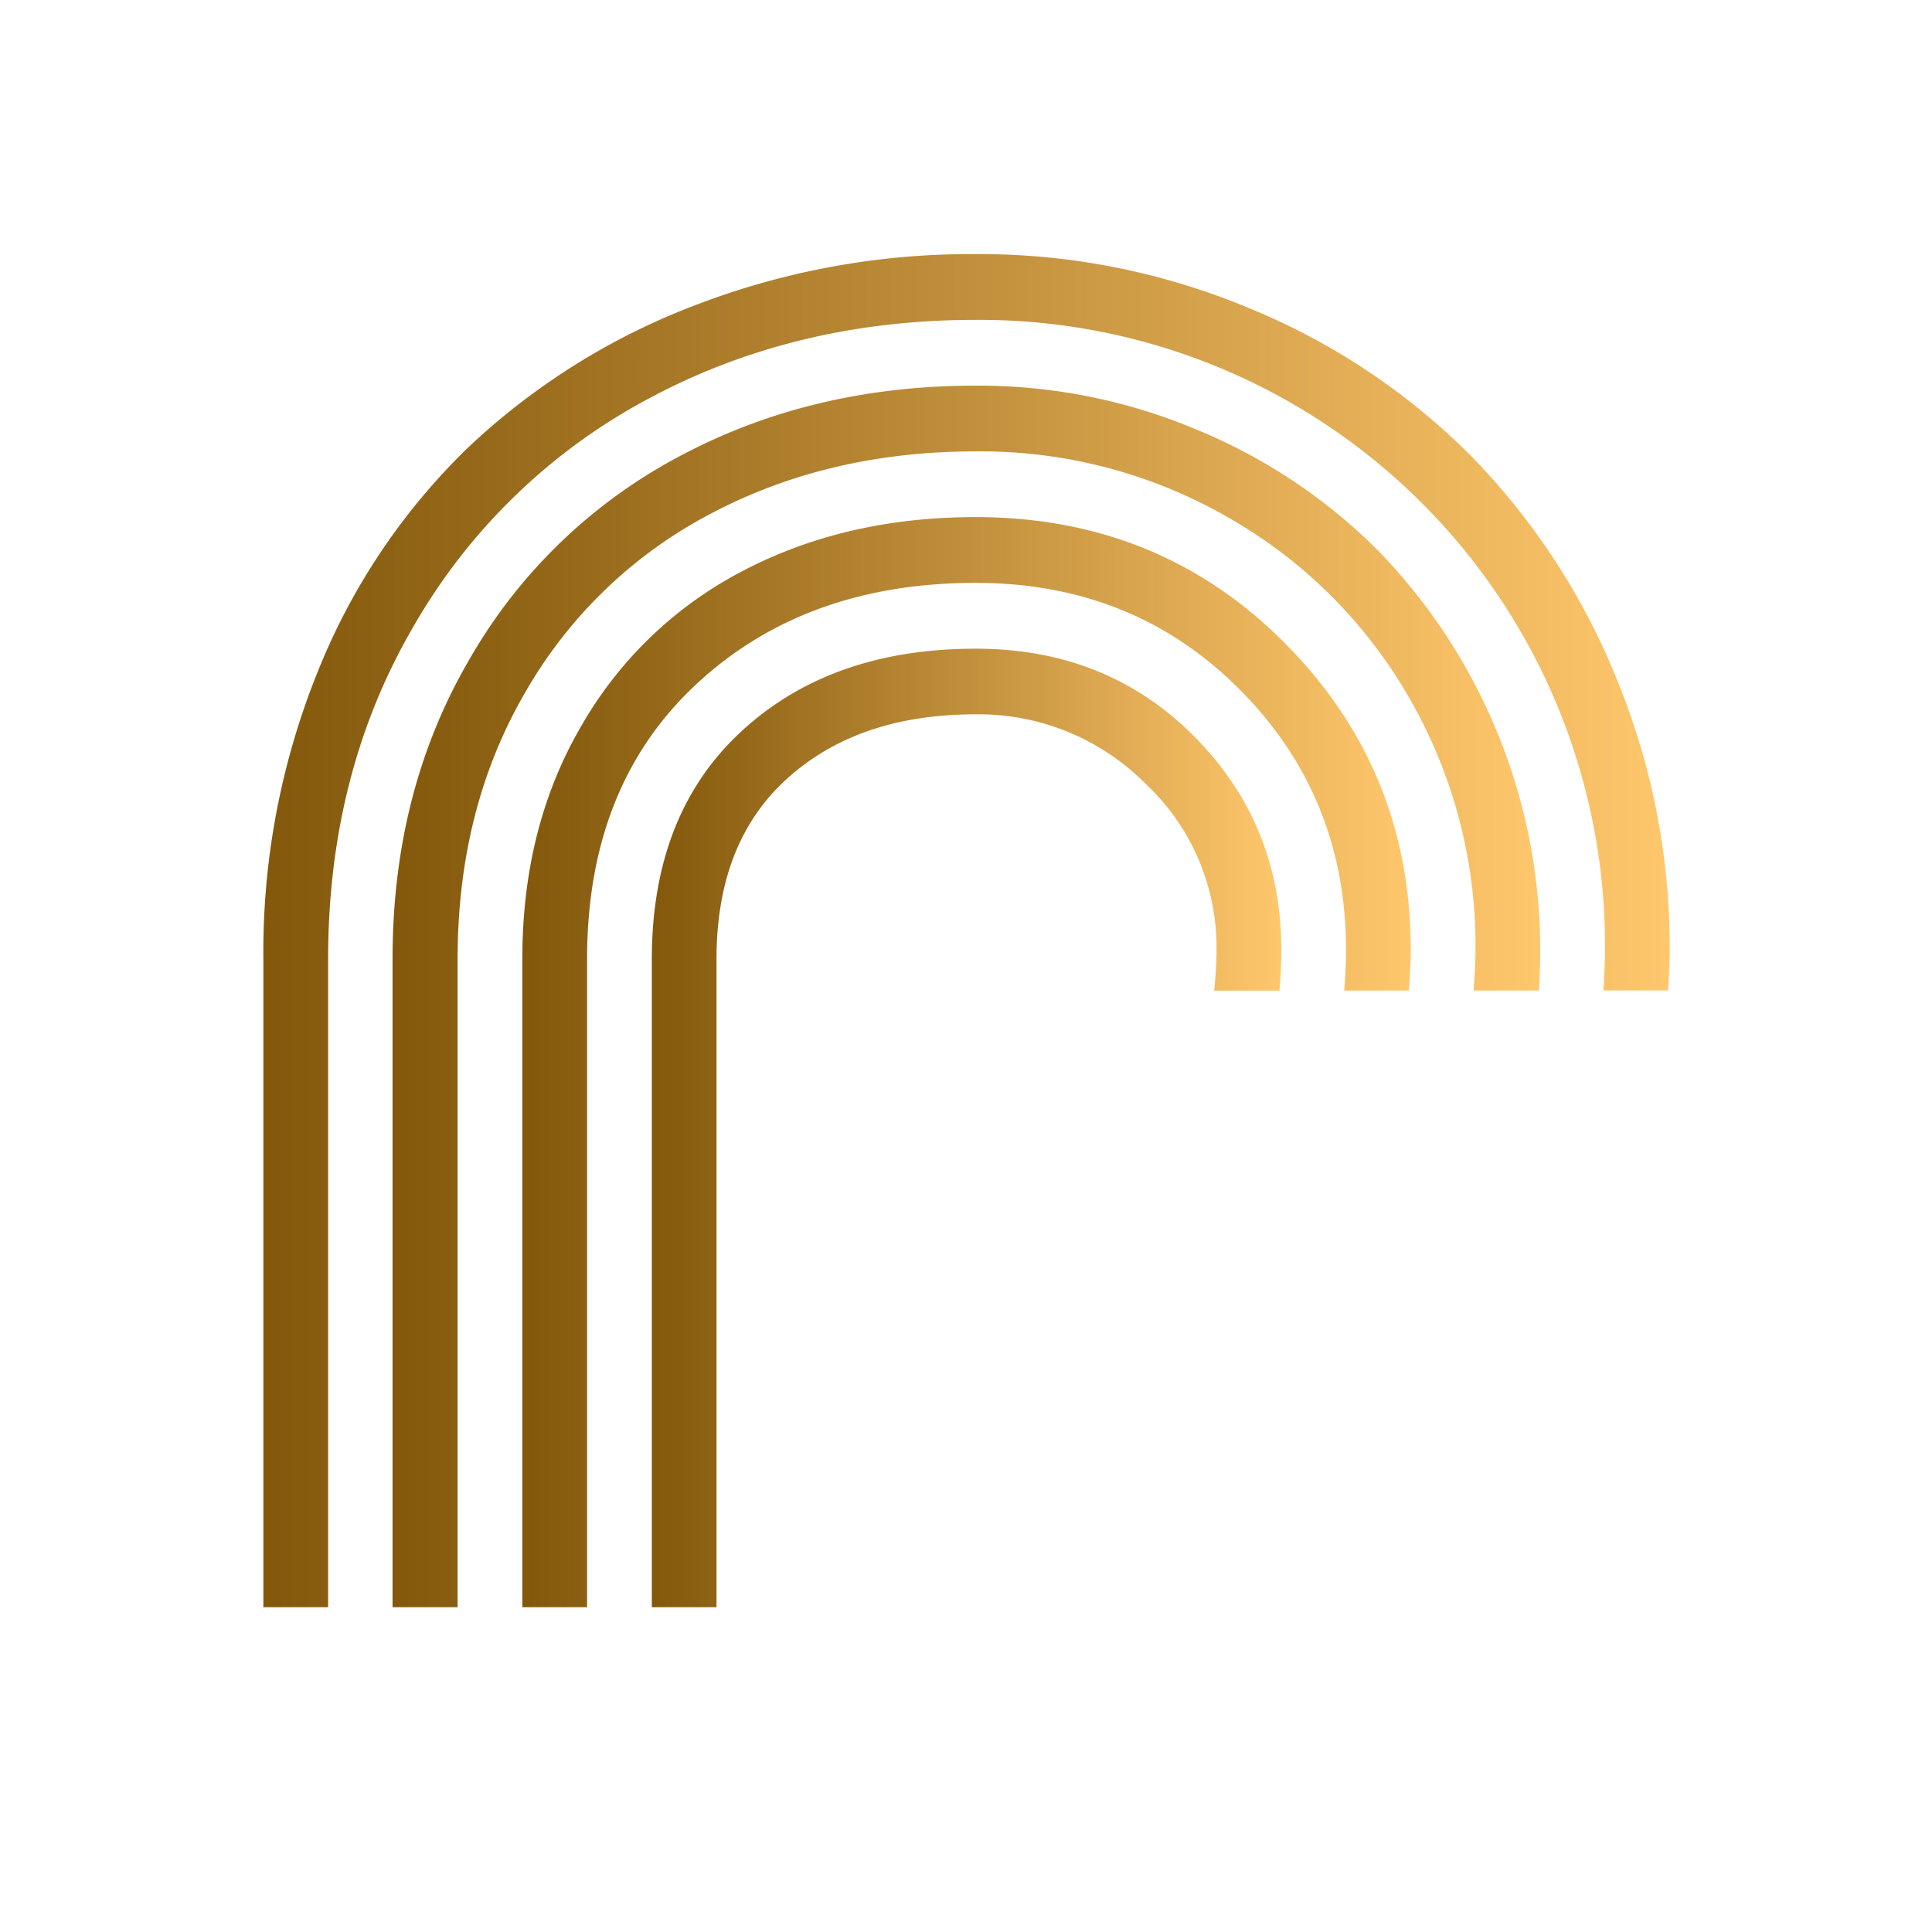 <svg xmlns="http://www.w3.org/2000/svg" xmlns:xlink="http://www.w3.org/1999/xlink" viewBox="0 0 302 302"><defs><style>.cls-1{fill:#fff;}.cls-2{fill:url(#未命名的渐变_39);}.cls-3{fill:url(#未命名的渐变_39-2);}.cls-4{fill:url(#未命名的渐变_39-3);}.cls-5{fill:url(#未命名的渐变_39-4);}</style><linearGradient id="未命名的渐变_39" x1="41.17" y1="145.48" x2="261" y2="145.48" gradientUnits="userSpaceOnUse"><stop offset="0" stop-color="#83580b"/><stop offset="1" stop-color="#ffc76c"/></linearGradient><linearGradient id="未命名的渐变_39-2" x1="61.41" y1="155.76" x2="240.76" y2="155.76" xlink:href="#未命名的渐变_39"/><linearGradient id="未命名的渐变_39-3" x1="81.65" y1="166.03" x2="220.52" y2="166.03" xlink:href="#未命名的渐变_39"/><linearGradient id="未命名的渐变_39-4" x1="101.89" y1="176.31" x2="200.28" y2="176.31" xlink:href="#未命名的渐变_39"/></defs><title>资源 12</title><g id="图层_2" data-name="图层 2"><g id="图层_1-2" data-name="图层 1"><rect class="cls-1" width="302" height="302"/><path class="cls-2" d="M101.05,62.49Q124.11,50,152.49,50a97.75,97.75,0,0,1,98.39,98.47c0,2.14-.13,4.25-.25,6.35h10.12c.11-2.11.25-4.21.25-6.35a110.1,110.1,0,0,0-8.22-42.17,107.57,107.57,0,0,0-22.49-34.68,105,105,0,0,0-34.58-23.26,109.23,109.23,0,0,0-43.22-8.64,119.93,119.93,0,0,0-43.85,8A107.05,107.05,0,0,0,73.22,69.91a100.71,100.71,0,0,0-23.48,34.9,116.8,116.8,0,0,0-8.57,45.1V251.23H51.29V149.91q0-29.11,13.35-52A92.4,92.4,0,0,1,101.05,62.49Z"/><path class="cls-3" d="M111.17,80.26q18.4-9.7,41.32-9.7a77.48,77.48,0,0,1,39.78,10.49,75.78,75.78,0,0,1,28.18,28.33,77.47,77.47,0,0,1,10.19,39.1c0,2.16-.15,4.25-.29,6.35h10.21q.19-3.14.2-6.35a89.64,89.64,0,0,0-25.3-62.37,86.49,86.49,0,0,0-28.11-18.83,88,88,0,0,0-34.86-7q-25.73,0-46.45,11.14A82,82,0,0,0,73.36,103.1q-12,20.55-12,46.81V251.23H71.53V149.91q0-23.55,10.61-41.75A71.76,71.76,0,0,1,111.17,80.26Z"/><path class="cls-4" d="M152.49,91.11q24.73,0,41.32,16.7t16.59,40.67c0,2.17-.11,4.28-.28,6.35h10.12c.14-2.09.28-4.18.28-6.35q0-28.11-19.61-47.88T152.49,80.83q-20.24,0-36.26,8.35a62,62,0,0,0-25.3,24.19q-9.29,15.84-9.28,36.54V251.23H91.77V149.91q0-27,17-42.89T152.49,91.11Z"/><path class="cls-5" d="M152.49,111.66a36.74,36.74,0,0,1,26.57,10.84,35.06,35.06,0,0,1,11.1,26,58.78,58.78,0,0,1-.37,6.35H200q.28-3.08.29-6.35,0-19.69-13.63-33.4t-34.16-13.7q-22.62,0-36.61,12.92t-14,35.61V251.23H112V149.91q0-18.27,11.1-28.26T152.49,111.66Z"/></g></g></svg>